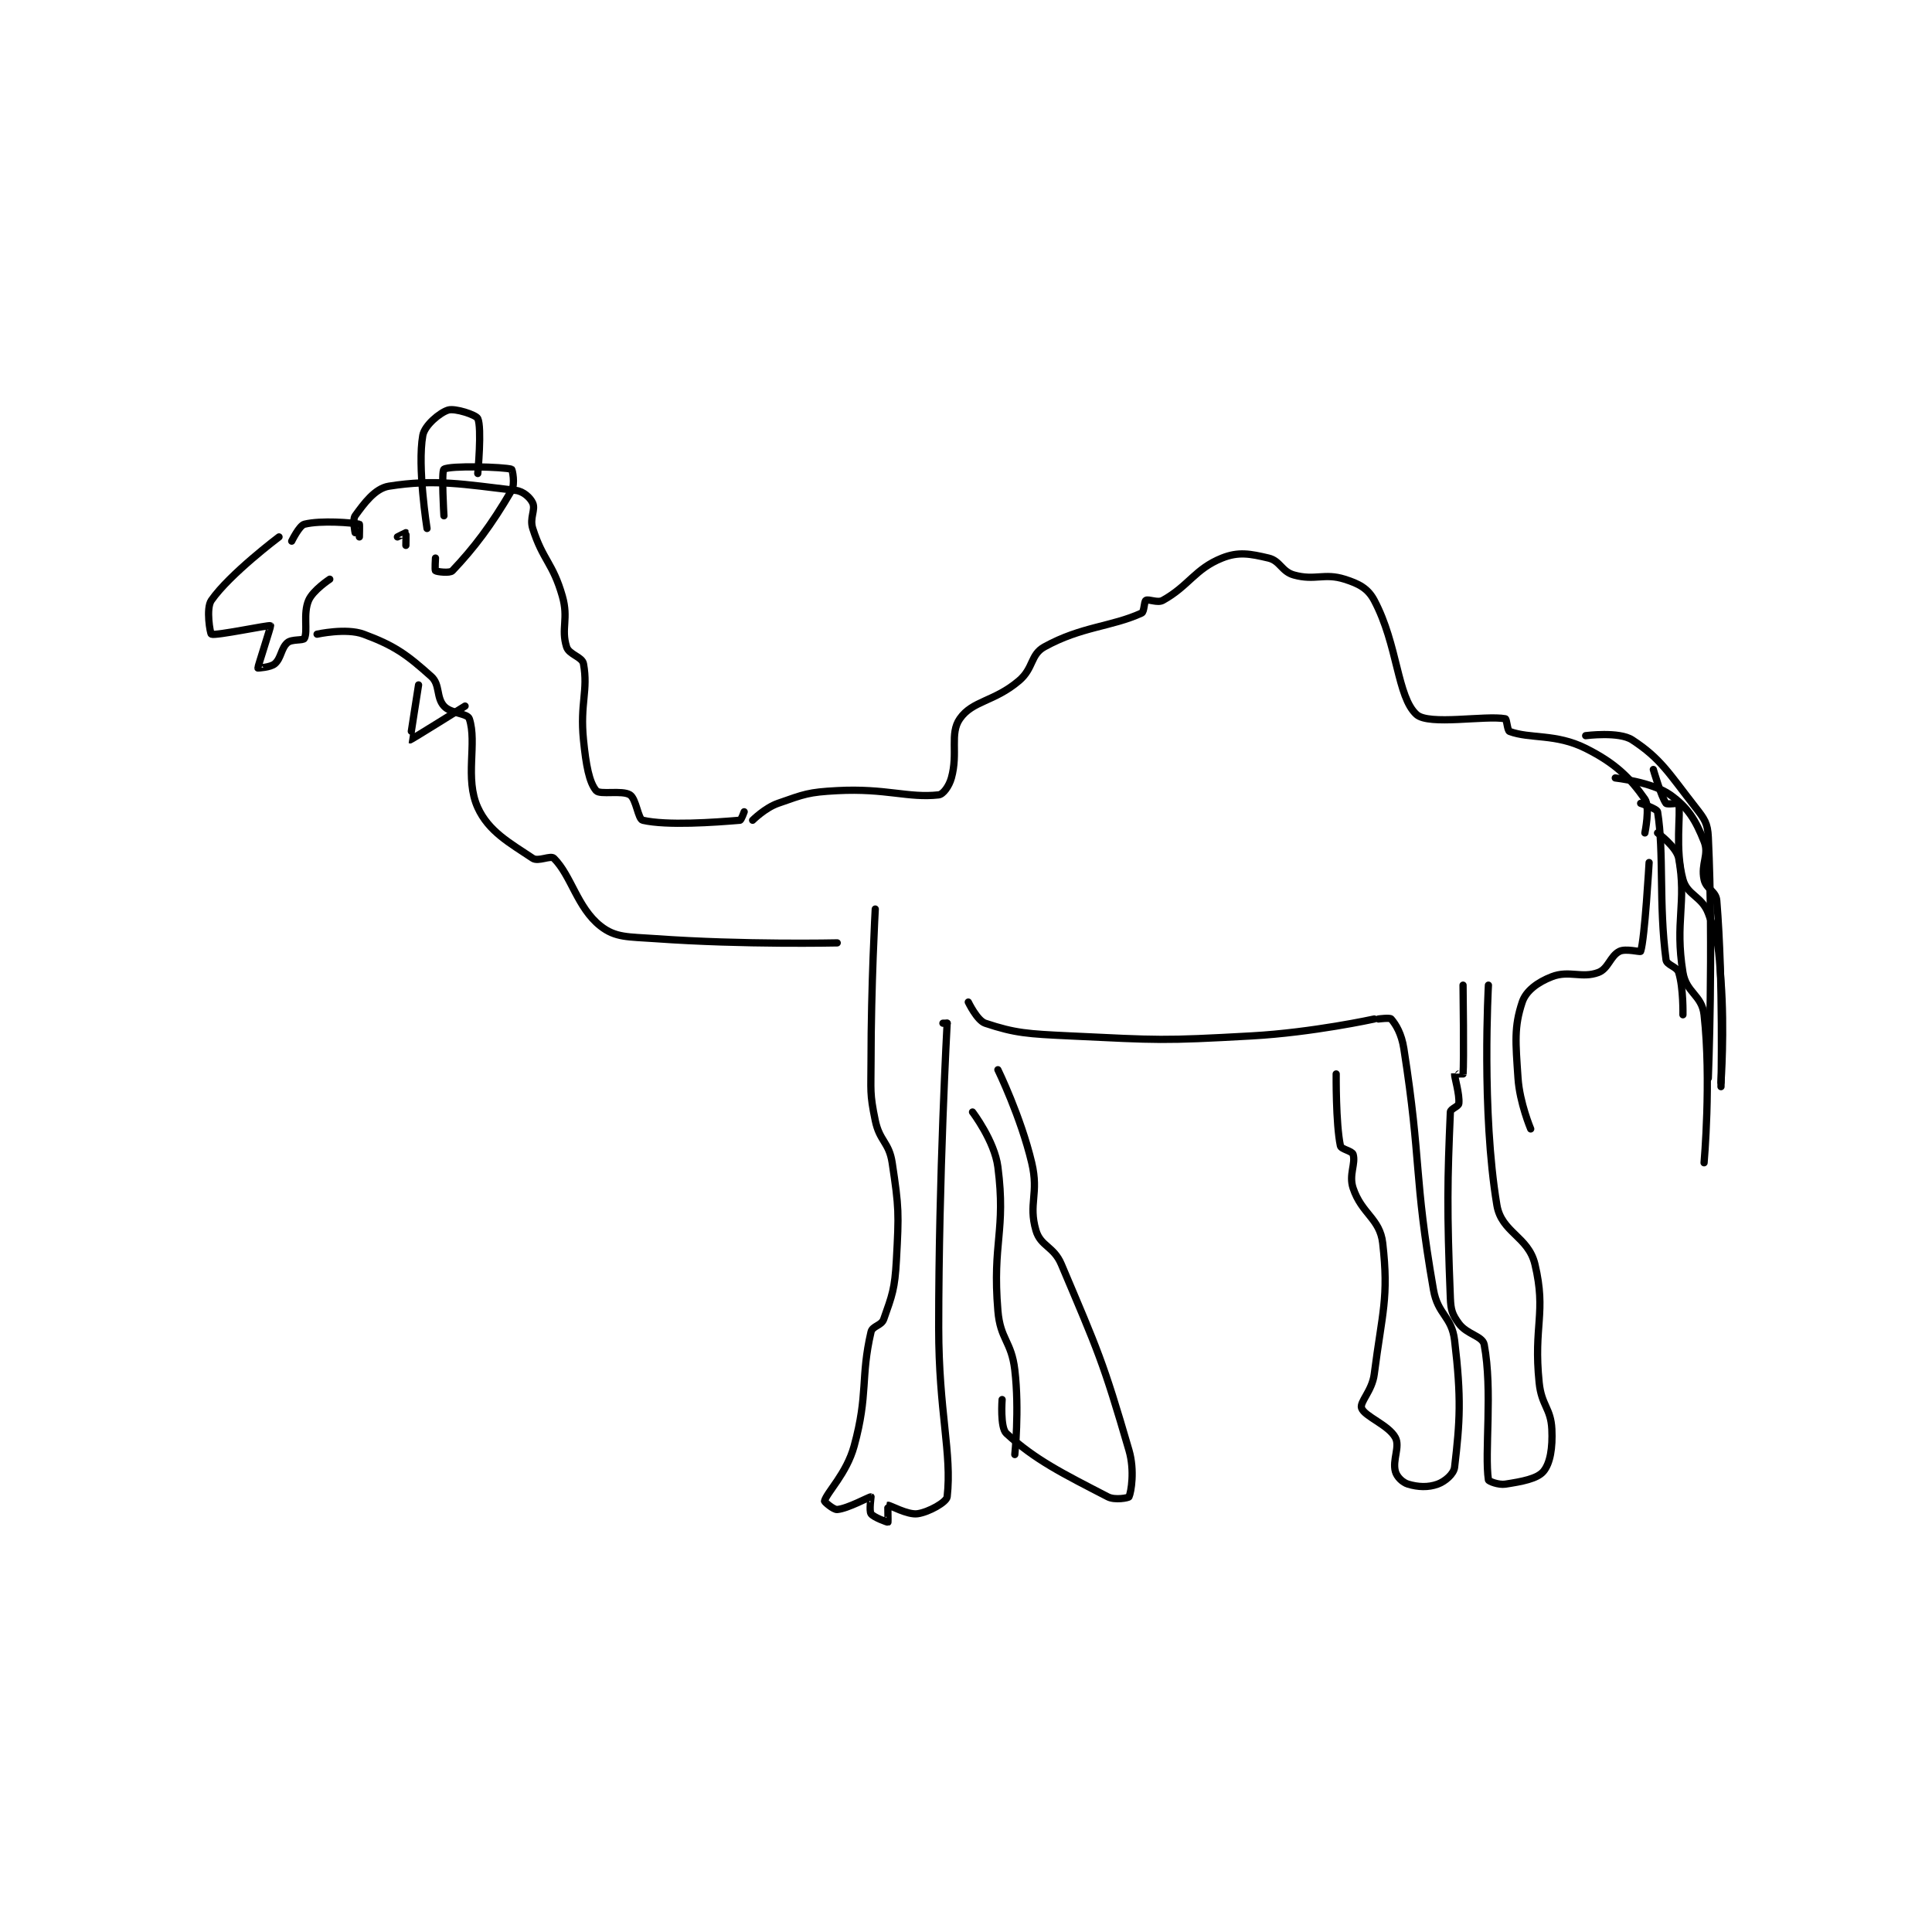<?xml version="1.0" encoding="utf-8"?>
<!DOCTYPE svg PUBLIC "-//W3C//DTD SVG 1.1//EN" "http://www.w3.org/Graphics/SVG/1.1/DTD/svg11.dtd">
<svg viewBox="0 0 800 800" preserveAspectRatio="xMinYMin meet" xmlns="http://www.w3.org/2000/svg" version="1.1">
<g fill="none" stroke="black" stroke-linecap="round" stroke-linejoin="round" stroke-width="1.714">
<g transform="translate(87.52,169.798) scale(1.751) translate(-160,-141.133)">
<path id="0" d="M176 171.133 C176 171.133 164.342 179.892 160 186.133 C158.671 188.044 159.733 194.019 160 194.133 C161.023 194.572 173.655 191.882 174 192.133 C174.118 192.219 170.968 201.848 171 202.133 C171.002 202.15 173.98 202.008 175 201.133 C176.53 199.822 176.47 197.445 178 196.133 C179.02 195.259 181.727 195.679 182 195.133 C182.863 193.407 181.647 189.291 183 186.133 C184.025 183.741 188 181.133 188 181.133 "/>
<path id="1" d="M179 172.133 C179 172.133 180.795 168.435 182 168.133 C185.915 167.155 193.457 167.777 195 168.133 C195.082 168.152 195 171.133 195 171.133 "/>
<path id="2" d="M194 170.133 C194 170.133 193.346 167.033 194 166.133 C196.096 163.251 198.676 159.658 202 159.133 C212.895 157.413 219.706 158.687 232 160.133 C233.777 160.342 235.433 161.857 236 163.133 C236.713 164.737 235.204 166.633 236 169.133 C238.417 176.73 240.749 177.254 243 185.133 C244.537 190.512 242.637 192.773 244 197.133 C244.581 198.992 247.697 199.466 248 201.133 C249.154 207.481 247.135 210.487 248 219.133 C248.591 225.042 249.34 229.172 251 231.133 C251.887 232.182 257.143 230.951 259 232.133 C260.466 233.066 260.91 237.882 262 238.133 C267.717 239.453 279.02 238.632 285 238.133 C285.303 238.108 286 236.133 286 236.133 "/>
<path id="3" d="M288 238.133 C288 238.133 290.931 235.207 294 234.133 C300.241 231.949 301.163 231.493 308 231.133 C319.564 230.525 324.765 232.937 332 232.133 C333.043 232.017 334.451 230.109 335 228.133 C336.653 222.184 334.532 217.681 337 214.133 C340.005 209.814 345.103 210.145 351 205.133 C354.486 202.17 353.66 198.976 357 197.133 C365.793 192.282 372.857 192.407 380 189.133 C380.636 188.842 380.554 186.401 381 186.133 C381.637 185.751 383.743 186.832 385 186.133 C391.145 182.72 392.619 178.686 399 176.133 C402.899 174.574 405.627 175.104 410 176.133 C412.759 176.783 413.098 179.327 416 180.133 C421.01 181.525 423.161 179.605 428 181.133 C431.371 182.198 433.492 183.294 435 186.133 C440.59 196.656 440.416 208.993 445 213.133 C447.92 215.77 461.252 213.27 466 214.133 C466.346 214.196 466.469 216.938 467 217.133 C471.916 218.945 477.913 217.59 485 221.133 C492.087 224.677 495.511 228.149 499 233.133 C500.28 234.962 499 241.133 499 241.133 "/>
<path id="4" d="M185 194.133 C185 194.133 191.871 192.604 196 194.133 C203.397 196.873 206.256 198.994 212 204.133 C214.133 206.042 213.125 209.05 215 211.133 C216.624 212.937 220.561 212.817 221 214.133 C222.902 219.839 219.859 228.223 223 235.133 C225.568 240.782 230.531 243.487 236 247.133 C237.302 248.001 240.233 246.367 241 247.133 C245.141 251.274 246.511 258.788 252 263.133 C255.566 265.956 258.561 265.673 265 266.133 C285.986 267.632 308 267.133 308 267.133 "/>
<path id="5" d="M317 259.133 C317 259.133 316 277.221 316 295.133 C316 302.099 315.648 302.644 317 309.133 C318.031 314.081 320.258 314.237 321 319.133 C322.619 329.822 322.599 331.059 322 342.133 C321.631 348.968 320.999 350.469 319 356.133 C318.461 357.66 316.333 357.707 316 359.133 C313.488 369.899 315.381 373.837 312 386.133 C310.204 392.664 305.554 397.057 305 399.133 C304.955 399.301 307.123 401.213 308 401.133 C310.574 400.899 315.605 398.084 316 398.133 C316.026 398.137 315.517 401.408 316 402.133 C316.564 402.979 319.908 404.179 320 404.133 C320.061 404.103 319.93 400.153 320 400.133 C320.391 400.022 324.627 402.472 327 402.133 C329.676 401.751 333.858 399.381 334 398.133 C335.176 387.783 332 378.073 332 358.133 C332 322.242 334 286.133 334 286.133 "/>
<path id="6" d="M334 286.133 L333 286.133 "/>
<path id="7" d="M339 281.133 C339 281.133 341.084 285.495 343 286.133 C350.1 288.5 353.062 288.66 363 289.133 C384.215 290.144 384.767 290.313 406 289.133 C420.43 288.332 435 285.133 435 285.133 "/>
<path id="8" d="M436 285.133 C436 285.133 438.691 284.773 439 285.133 C440.149 286.473 441.453 288.631 442 292.133 C446.256 319.374 444.266 321.913 449 349.133 C450.046 355.151 453.317 355.392 454 361.133 C455.628 374.808 455.268 380.354 454 391.133 C453.811 392.74 451.755 394.495 450 395.133 C447.748 395.952 445.339 395.835 443 395.133 C441.697 394.742 440.353 393.428 440 392.133 C439.26 389.421 441.142 386.275 440 384.133 C438.392 381.117 432.663 379.122 432 377.133 C431.52 375.693 434.494 373.082 435 369.133 C436.887 354.412 438.474 351.104 437 338.133 C436.339 332.318 432.033 331.233 430 325.133 C428.939 321.951 430.665 319.351 430 317.133 C429.759 316.329 427.17 315.942 427 315.133 C425.886 309.842 426 298.133 426 298.133 "/>
<path id="9" d="M346 297.133 C346 297.133 351.429 308.276 354 319.133 C355.747 326.511 353.155 328.808 355 335.133 C356.104 338.919 359.19 338.855 361 343.133 C369.721 363.746 370.862 366.034 377 387.133 C378.388 391.904 377.518 396.994 377 398.133 C376.893 398.369 373.684 399.004 372 398.133 C361.304 392.601 354.808 389.397 348 383.133 C346.494 381.748 347 375.133 347 375.133 "/>
<path id="10" d="M340 307.133 C340 307.133 345.213 313.97 346 320.133 C347.943 335.357 344.647 337.894 346 354.133 C346.57 360.979 349.192 361.269 350 368.133 C351.116 377.621 350 388.133 350 388.133 "/>
<path id="11" d="M456 277.133 C456 277.133 456.248 295.532 456 298.133 C455.998 298.157 454.004 298.108 454 298.133 C453.911 298.752 455.242 302.956 455 305.133 C454.922 305.836 453.033 306.375 453 307.133 C452.304 323.131 452.166 330.281 453 351.133 C453.115 354.015 453.483 355.047 455 357.133 C456.906 359.754 460.612 360.084 461 362.133 C463.035 372.888 461.036 387.769 462 394.133 C462.048 394.451 464.404 395.379 466 395.133 C469.927 394.529 473.535 393.864 475 392.133 C476.613 390.227 477.211 386.567 477 382.133 C476.762 377.146 474.559 376.581 474 371.133 C472.611 357.594 475.751 354.689 473 343.133 C471.427 336.527 465.089 335.664 464 329.133 C460.325 307.082 462 277.133 462 277.133 "/>
<path id="12" d="M500 248.133 C500 248.133 498.974 266.212 498 269.133 C497.925 269.358 494.457 268.405 493 269.133 C490.814 270.226 490.356 273.25 488 274.133 C484.102 275.595 481.074 273.549 477 275.133 C473.661 276.432 470.894 278.45 470 281.133 C468.032 287.037 468.431 290.602 469 299.133 C469.387 304.937 472 311.133 472 311.133 "/>
<path id="13" d="M215 166.133 C215 166.133 214.358 155.575 215 155.133 C216.358 154.2 229.178 154.564 231 155.133 C231.178 155.189 231.886 158.614 231 160.133 C226.184 168.389 222.111 173.739 217 179.133 C216.4 179.767 213.32 179.373 213 179.133 C212.82 178.998 213 176.133 213 176.133 "/>
<path id="14" d="M211 169.133 C211 169.133 208.677 154.543 210 147.133 C210.429 144.732 214.023 141.742 216 141.133 C217.609 140.638 222.59 142.255 223 143.133 C224.012 145.302 223 156.133 223 156.133 "/>
<path id="15" d="M206 173.133 C206 173.133 206.057 170.191 206 170.133 C205.981 170.114 204 171.133 204 171.133 "/>
<path id="16" d="M209 206.133 C209 206.133 206.95 219.111 207 219.133 C207.12 219.188 220 211.133 220 211.133 "/>
<path id="17" d="M498 234.133 C498 234.133 501.883 235.41 502 236.133 C503.565 245.782 502.261 257.92 504 271.133 C504.167 272.405 506.566 272.724 507 274.133 C508.14 277.837 508 284.133 508 284.133 "/>
<path id="18" d="M485 218.133 C485 218.133 492.885 217.096 496 219.133 C502.806 223.583 504.666 227.041 511 235.133 C513.134 237.861 513.846 238.853 514 242.133 C515.227 268.318 514 299.133 514 299.133 "/>
<path id="19" d="M492 228.133 C492 228.133 500.748 229.096 505 232.133 C509.252 235.171 510.998 238.127 513 243.133 C514.269 246.306 512.205 248.422 513 252.133 C513.499 254.46 515.814 254.858 516 257.133 C517.561 276.253 517 301.133 517 301.133 "/>
<path id="20" d="M501 226.133 C501 226.133 502.877 232.636 504 234.133 C504.246 234.462 506.98 234.045 507 234.133 C507.537 236.551 506.076 244.987 508 252.133 C509.013 255.895 512.484 256.092 514 260.133 C516.532 266.886 516.405 268.204 517 276.133 C517.88 287.863 517 300.133 517 300.133 "/>
<path id="21" d="M502 241.133 C502 241.133 506.512 244.451 507 247.133 C508.919 257.688 506.042 262.06 508 274.133 C508.779 278.939 512.48 279.456 513 284.133 C514.723 299.643 513 319.133 513 319.133 "/>
</g>
</g>
</svg>
